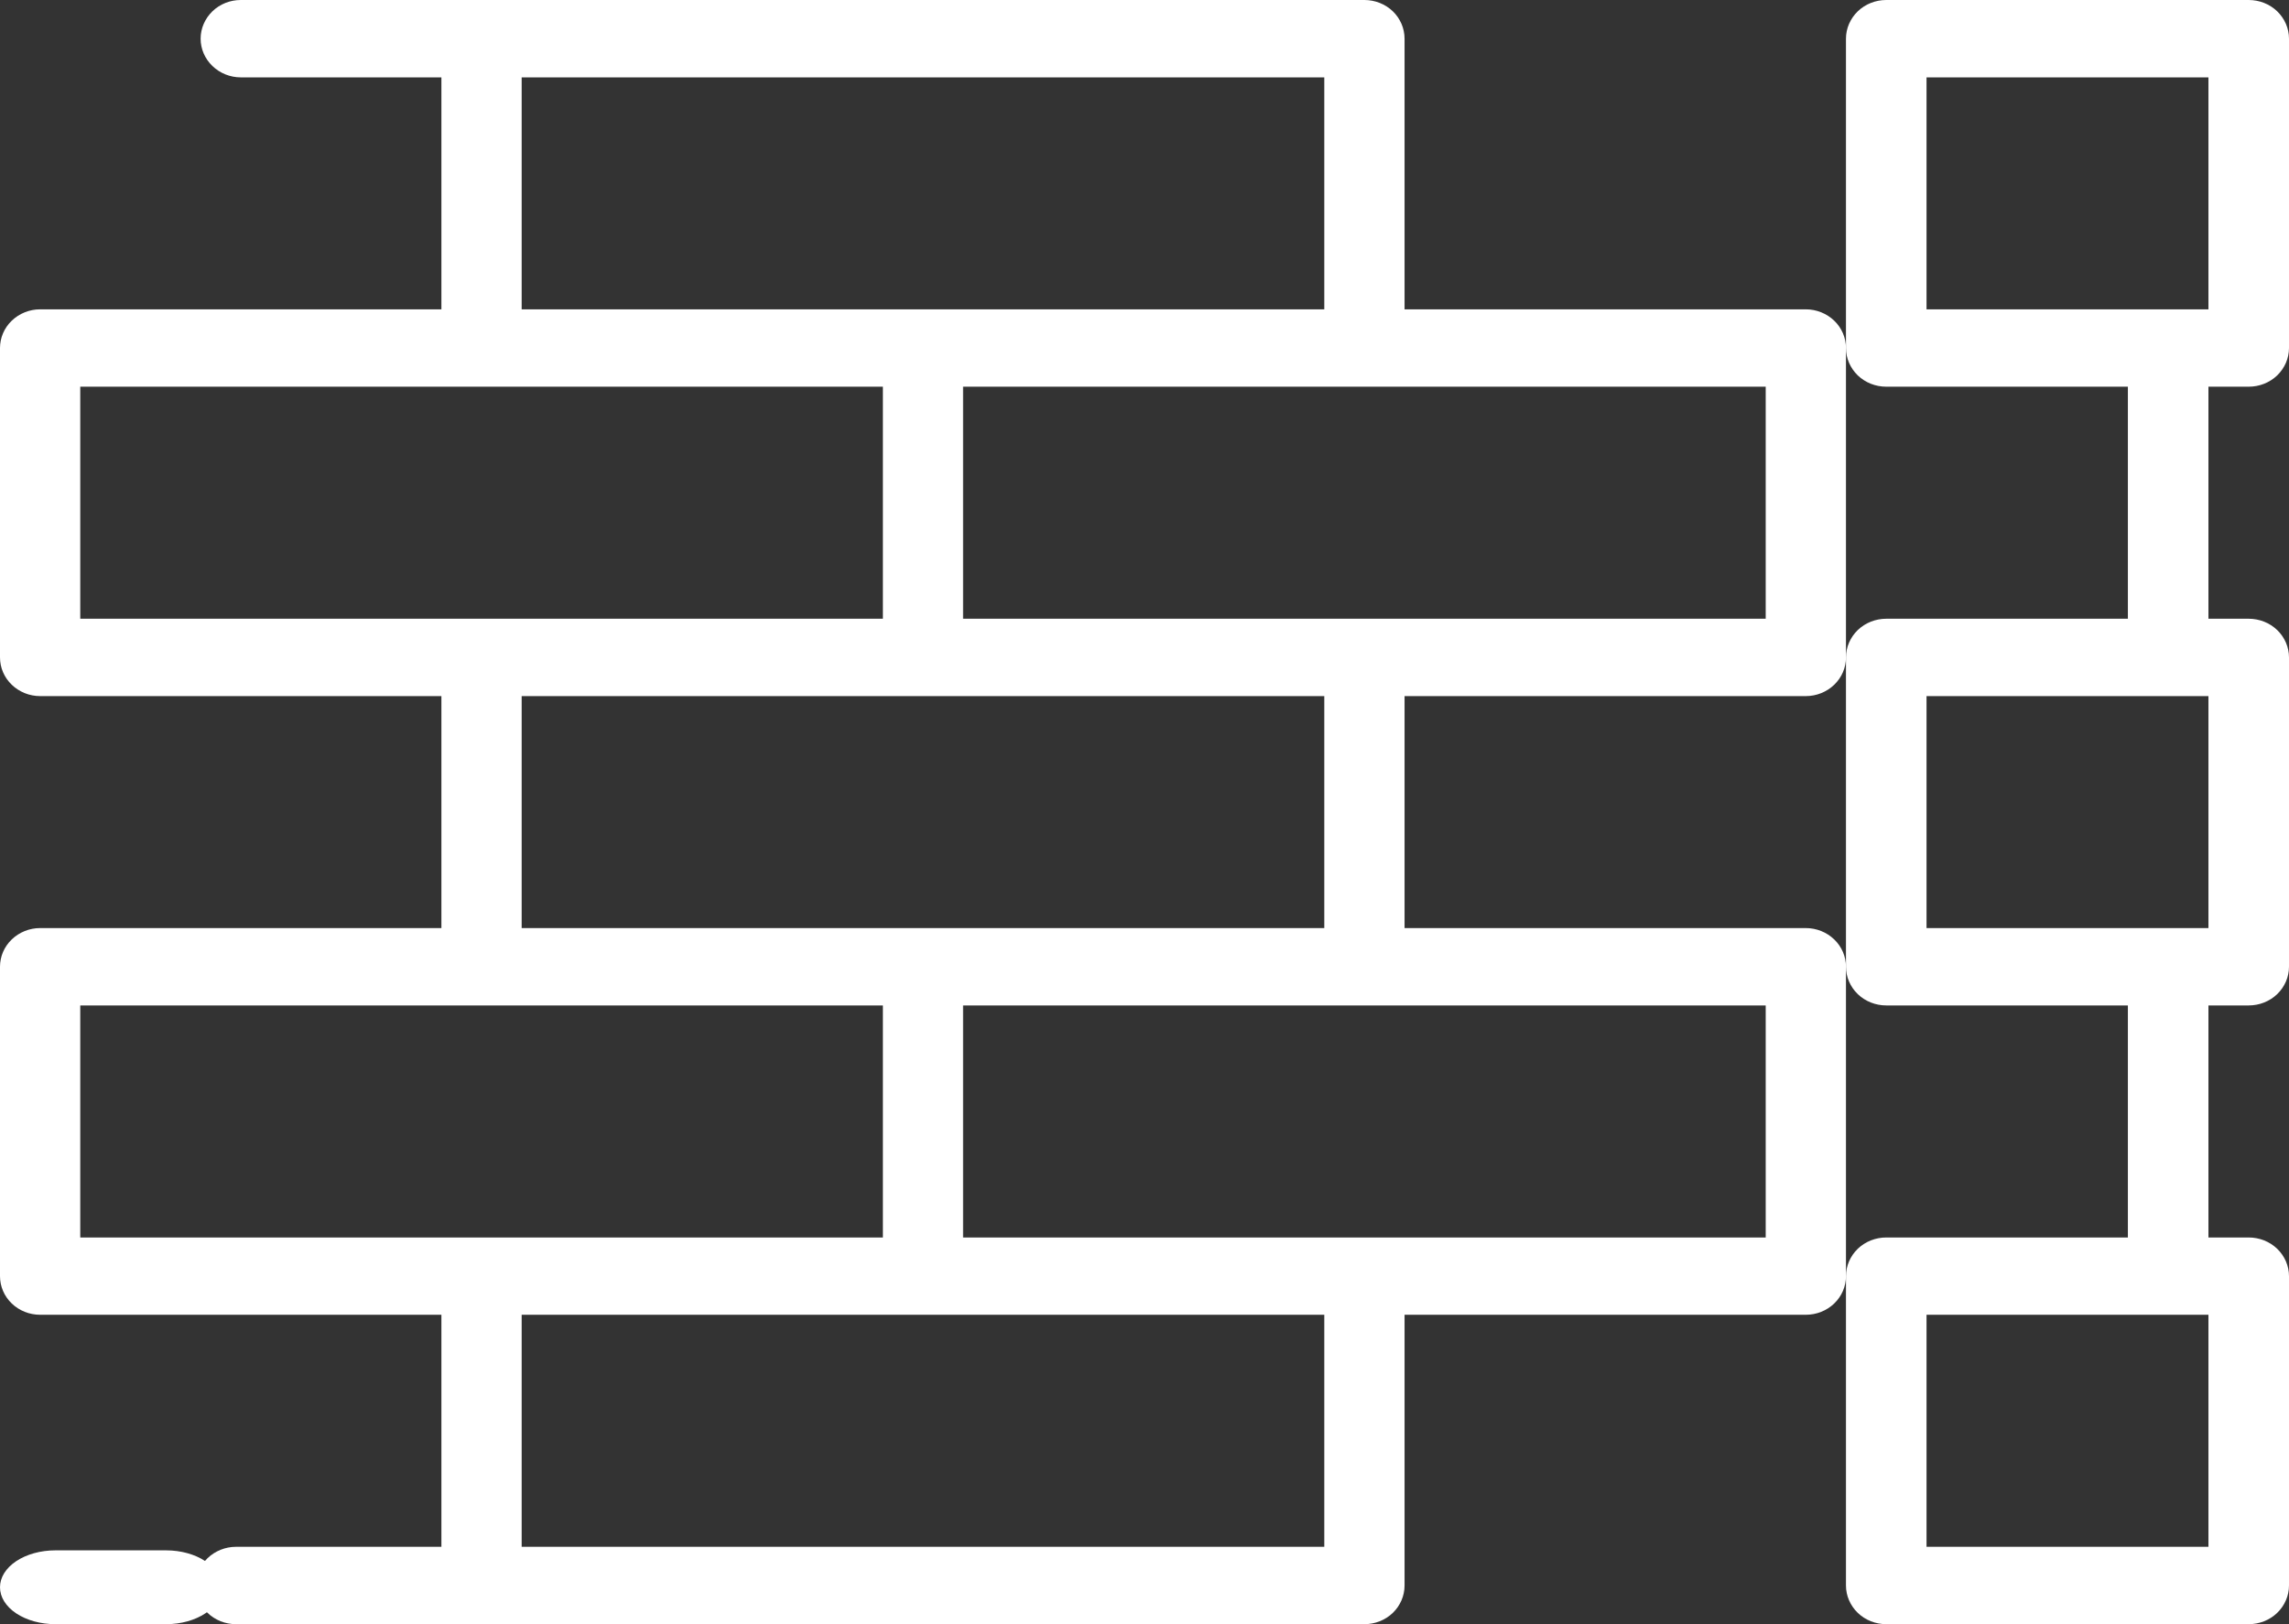 <svg width="31" height="22" viewBox="0 0 31 22" fill="none" xmlns="http://www.w3.org/2000/svg">
<rect x="0" y="0" width="31" height="22" fill="#333333" stroke="none"/>
<path d="M24.456 4.19H19.022V0.524C19.022 0.385 18.965 0.252 18.863 0.153C18.761 0.055 18.622 0 18.478 0H3.261C3.117 0 2.978 0.055 2.877 0.153C2.775 0.252 2.717 0.385 2.717 0.524C2.717 0.663 2.775 0.796 2.877 0.894C2.978 0.992 3.117 1.048 3.261 1.048H5.978V4.19H0.543C0.399 4.19 0.261 4.246 0.159 4.344C0.057 4.442 0 4.575 0 4.714V8.905C0 9.044 0.057 9.177 0.159 9.275C0.261 9.373 0.399 9.429 0.543 9.429H5.978V12.571H0.543C0.399 12.571 0.261 12.627 0.159 12.725C0.057 12.823 0 12.956 0 13.095V17.286C0 17.425 0.057 17.558 0.159 17.656C0.261 17.754 0.399 17.809 0.543 17.809H5.978V20.952H3.196C3.052 20.952 2.913 21.008 2.811 21.106C2.709 21.204 2.652 21.337 2.652 21.476C2.652 21.615 2.709 21.748 2.811 21.847C2.913 21.945 3.052 22 3.196 22H18.478C18.622 22 18.761 21.945 18.863 21.847C18.965 21.748 19.022 21.615 19.022 21.476V17.809H24.456C24.601 17.809 24.739 17.754 24.841 17.656C24.943 17.558 25 17.425 25 17.286V13.095C25 12.956 24.943 12.823 24.841 12.725C24.739 12.627 24.601 12.571 24.456 12.571H19.022V9.429H24.456C24.601 9.429 24.739 9.373 24.841 9.275C24.943 9.177 25 9.044 25 8.905V4.714C25 4.575 24.943 4.442 24.841 4.344C24.739 4.246 24.601 4.19 24.456 4.19ZM7.065 1.048H17.935V4.19H7.065V1.048ZM1.087 8.381V5.238H11.957V8.381H1.087ZM1.087 16.762V13.619H11.957V16.762H1.087ZM17.935 20.952H7.065V17.809H17.935V20.952ZM23.913 16.762H13.043V13.619H23.913V16.762ZM17.935 12.571H7.065V9.429H17.935V12.571ZM23.913 8.381H13.043V5.238H23.913V8.381Z" fill="white"/>
<path d="M2.25 21H0.75C0.551 21 0.36 21.053 0.22 21.146C0.079 21.24 0 21.367 0 21.5C0 21.633 0.079 21.76 0.22 21.854C0.36 21.947 0.551 22 0.75 22H2.25C2.449 22 2.64 21.947 2.78 21.854C2.921 21.76 3 21.633 3 21.5C3 21.367 2.921 21.24 2.78 21.146C2.64 21.053 2.449 21 2.25 21Z" fill="white"/>
<path d="M30.454 5.238C30.599 5.238 30.738 5.183 30.84 5.085C30.942 4.986 31 4.853 31 4.714V0.524C31 0.385 30.942 0.252 30.84 0.153C30.738 0.055 30.599 0 30.454 0H25.546C25.401 0 25.262 0.055 25.16 0.153C25.058 0.252 25 0.385 25 0.524V4.714C25 4.853 25.058 4.986 25.16 5.085C25.262 5.183 25.401 5.238 25.546 5.238H28.818V8.381H25.546C25.401 8.381 25.262 8.436 25.16 8.534C25.058 8.633 25 8.766 25 8.905V13.095C25 13.234 25.058 13.367 25.16 13.466C25.262 13.564 25.401 13.619 25.546 13.619H28.818V16.762H25.546C25.401 16.762 25.262 16.817 25.16 16.915C25.058 17.014 25 17.147 25 17.286V21.476C25 21.615 25.058 21.748 25.16 21.847C25.262 21.945 25.401 22 25.546 22H30.454C30.599 22 30.738 21.945 30.84 21.847C30.942 21.748 31 21.615 31 21.476V17.286C31 17.147 30.942 17.014 30.84 16.915C30.738 16.817 30.599 16.762 30.454 16.762H29.909V13.619H30.454C30.599 13.619 30.738 13.564 30.84 13.466C30.942 13.367 31 13.234 31 13.095V8.905C31 8.766 30.942 8.633 30.84 8.534C30.738 8.436 30.599 8.381 30.454 8.381H29.909V5.238H30.454ZM29.909 20.952H26.091V17.809H29.909V20.952ZM29.364 12.571H26.091V9.429H29.909V12.571H29.364ZM26.091 1.048H29.909V4.19H26.091V1.048Z" fill="white"/>
</svg>
